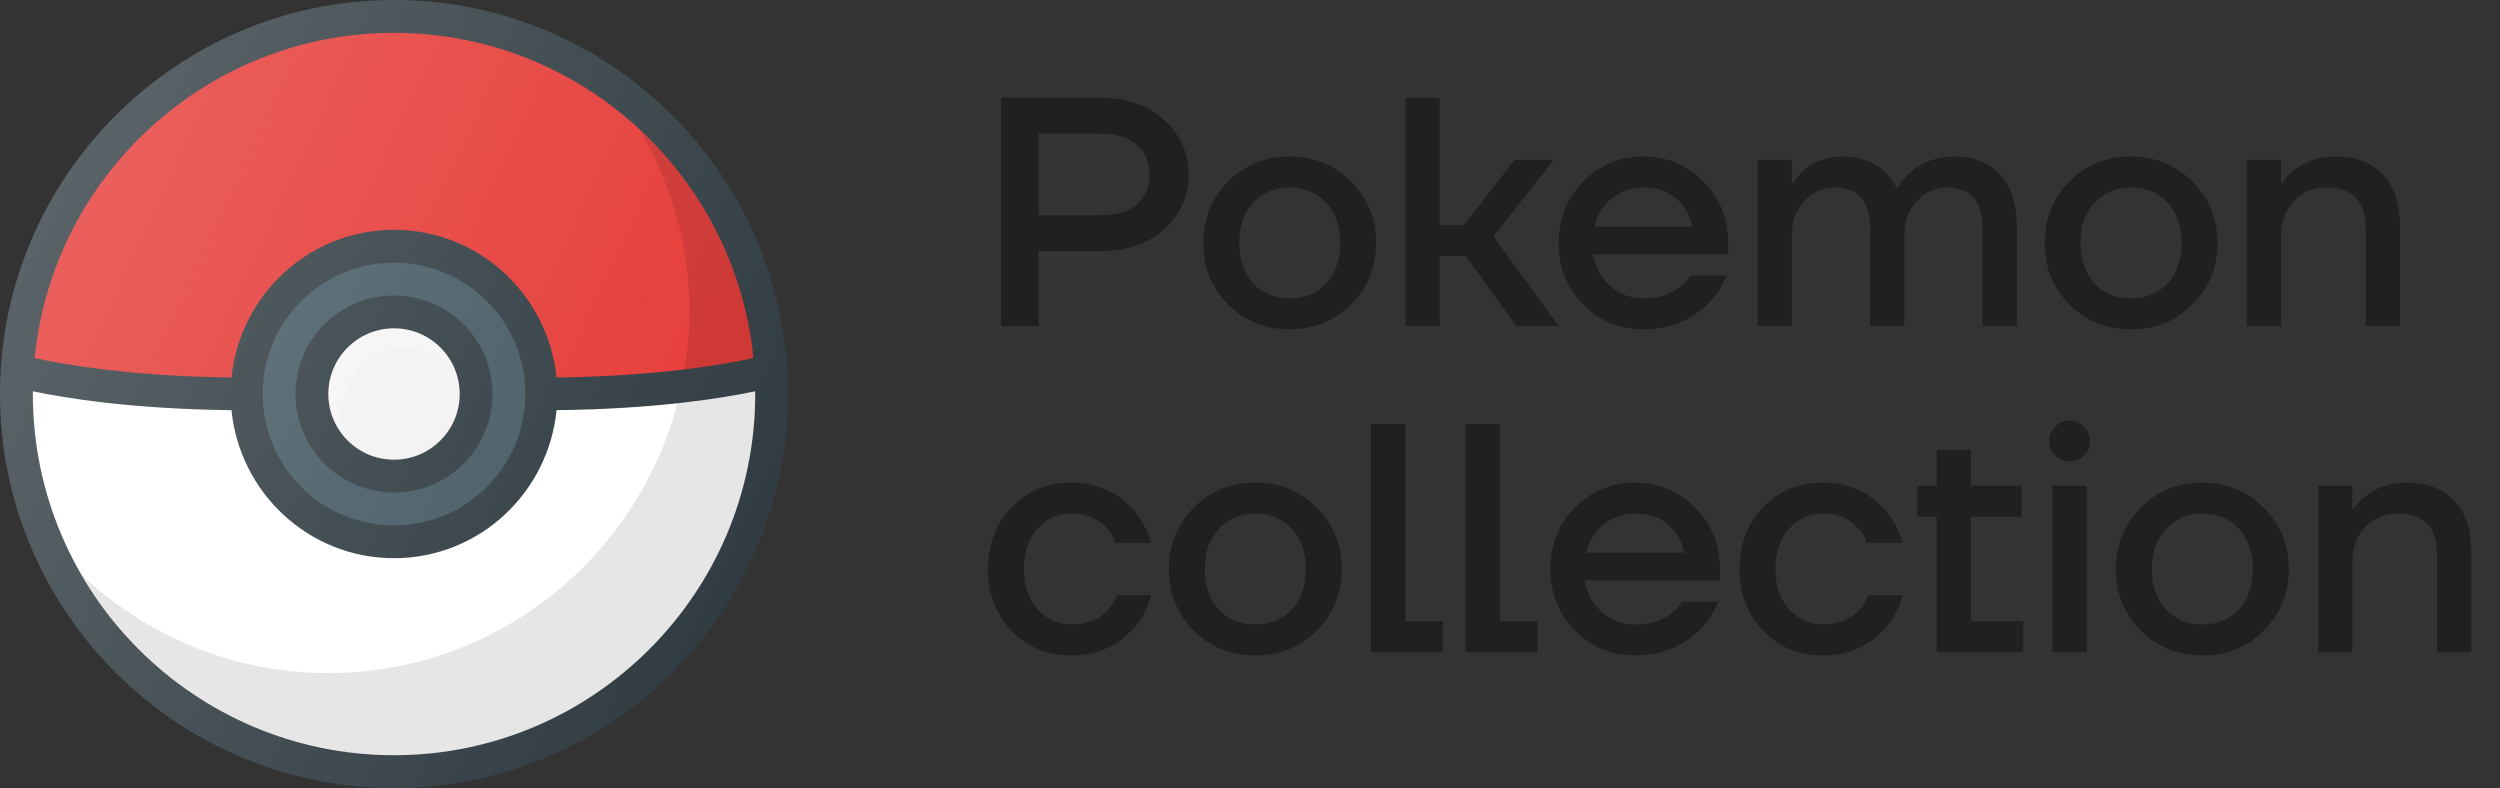 <svg width="184" height="58" viewBox="0 0 184 58" fill="none" xmlns="http://www.w3.org/2000/svg">
<rect x="0" y="0" width="184" height="58" fill="#333333" stroke="none"/>
<path d="M29 0C13.01 0 0 13.01 0 29C0 44.99 13.01 58 29 58C44.99 58 58 44.99 58 29C58 13.01 44.99 0 29 0Z" fill="#303C42"/>
<path d="M29 2.417C42.764 2.417 54.116 12.933 55.449 26.353C53.482 26.788 48.486 27.698 40.96 27.781C40.339 21.697 35.245 16.916 29 16.916C22.755 16.916 17.661 21.697 17.04 27.781C9.514 27.698 4.518 26.788 2.551 26.353C3.884 12.933 15.235 2.417 29 2.417Z" fill="#E53935"/>
<path d="M29 38.667C34.339 38.667 38.667 34.339 38.667 29C38.667 23.661 34.339 19.333 29 19.333C23.661 19.333 19.333 23.661 19.333 29C19.333 34.339 23.661 38.667 29 38.667Z" fill="#455A64"/>
<path d="M29 55.583C14.342 55.583 2.417 43.658 2.417 29C2.417 28.933 2.426 28.867 2.427 28.8C4.728 29.29 9.702 30.108 17.037 30.188C17.644 36.286 22.744 41.083 29 41.083C35.256 41.083 40.356 36.286 40.963 30.188C48.298 30.108 53.272 29.29 55.573 28.8C55.574 28.867 55.583 28.932 55.583 29C55.583 43.658 43.658 55.583 29 55.583Z" fill="white"/>
<path d="M29 36.25C33.004 36.25 36.25 33.004 36.25 29C36.25 24.996 33.004 21.75 29 21.75C24.996 21.75 21.75 24.996 21.75 29C21.75 33.004 24.996 36.25 29 36.25Z" fill="#303C42"/>
<path d="M29 33.833C31.669 33.833 33.833 31.669 33.833 29C33.833 26.331 31.669 24.167 29 24.167C26.331 24.167 24.167 26.331 24.167 29C24.167 31.669 26.331 33.833 29 33.833Z" fill="#F2F2F2"/>
<path opacity="0.2" d="M25.123 30.46C25.123 27.794 27.291 25.627 29.957 25.627C31.34 25.627 32.581 26.218 33.463 27.153C32.736 25.402 31.011 24.167 29 24.167C26.334 24.167 24.167 26.334 24.167 29C24.167 30.282 24.677 31.441 25.493 32.307C25.257 31.737 25.123 31.114 25.123 30.46Z" fill="white"/>
<path d="M29 0C13.01 0 0 13.01 0 29C0 44.99 13.01 58 29 58C44.99 58 58 44.99 58 29C58 13.01 44.99 0 29 0Z" fill="url(#paint0_linear)"/>
<path opacity="0.1" d="M50.381 27.187C52.765 26.898 54.479 26.568 55.449 26.353C54.792 19.738 51.693 13.836 47.078 9.543C49.396 13.487 50.75 18.063 50.75 22.958C50.75 24.401 50.603 25.806 50.381 27.187Z" fill="black"/>
<path opacity="0.1" d="M55.573 28.8C54.379 29.054 52.448 29.395 49.856 29.677C46.868 41.087 36.5 49.542 24.167 49.542C17.167 49.542 10.81 46.802 6.058 42.364C10.673 50.256 19.216 55.583 29 55.583C43.658 55.583 55.583 43.658 55.583 29C55.583 28.933 55.574 28.867 55.573 28.8Z" fill="black"/>
<path d="M73.68 24V7.2H81C82.936 7.2 84.496 7.744 85.68 8.832C86.88 9.904 87.48 11.24 87.48 12.84C87.48 14.44 86.88 15.784 85.68 16.872C84.496 17.944 82.936 18.48 81 18.48H76.44V24H73.68ZM76.44 15.84H81C82.168 15.84 83.056 15.576 83.664 15.048C84.288 14.504 84.6 13.768 84.6 12.84C84.6 11.912 84.288 11.184 83.664 10.656C83.056 10.112 82.168 9.84 81 9.84H76.44V15.84ZM90.388 22.416C89.172 21.184 88.564 19.672 88.564 17.88C88.564 16.088 89.172 14.584 90.388 13.368C91.62 12.136 93.132 11.52 94.924 11.52C96.716 11.52 98.22 12.136 99.436 13.368C100.668 14.584 101.284 16.088 101.284 17.88C101.284 19.672 100.668 21.184 99.436 22.416C98.22 23.632 96.716 24.24 94.924 24.24C93.132 24.24 91.62 23.632 90.388 22.416ZM92.236 14.928C91.548 15.664 91.204 16.648 91.204 17.88C91.204 19.112 91.548 20.104 92.236 20.856C92.924 21.592 93.82 21.96 94.924 21.96C96.028 21.96 96.924 21.592 97.612 20.856C98.3 20.104 98.644 19.112 98.644 17.88C98.644 16.648 98.3 15.664 97.612 14.928C96.924 14.176 96.028 13.8 94.924 13.8C93.82 13.8 92.924 14.176 92.236 14.928ZM103.44 24V7.2H105.96V16.56H107.76L111.48 11.76H114.36L109.92 17.4L114.72 24H111.6L107.88 18.84H105.96V24H103.44ZM116.52 22.416C115.32 21.184 114.72 19.672 114.72 17.88C114.72 16.088 115.32 14.584 116.52 13.368C117.736 12.136 119.216 11.52 120.96 11.52C122.704 11.52 124.176 12.136 125.376 13.368C126.592 14.584 127.2 16.088 127.2 17.88V18.72H117.24C117.432 19.728 117.872 20.52 118.56 21.096C119.248 21.672 120.048 21.96 120.96 21.96C122.08 21.96 122.976 21.68 123.648 21.12C123.952 20.896 124.216 20.616 124.44 20.28H127.08C126.744 21.064 126.32 21.728 125.808 22.272C124.496 23.584 122.88 24.24 120.96 24.24C119.216 24.24 117.736 23.632 116.52 22.416ZM117.36 16.68H124.56C124.416 15.88 124.032 15.2 123.408 14.64C122.8 14.08 121.984 13.8 120.96 13.8C120.096 13.8 119.328 14.064 118.656 14.592C117.984 15.104 117.552 15.8 117.36 16.68ZM129.362 24V11.76H131.882V13.44H132.002C132.21 13.088 132.482 12.768 132.818 12.48C133.586 11.84 134.514 11.52 135.602 11.52C136.898 11.52 137.946 11.904 138.746 12.672C139.082 12.992 139.354 13.368 139.562 13.8H139.682C139.906 13.384 140.218 13.008 140.618 12.672C141.482 11.904 142.57 11.52 143.882 11.52C145.306 11.52 146.418 11.968 147.218 12.864C148.034 13.744 148.442 15.016 148.442 16.68V24H145.922V16.8C145.922 14.8 145.042 13.8 143.282 13.8C142.434 13.8 141.698 14.136 141.074 14.808C140.466 15.464 140.162 16.288 140.162 17.28V24H137.642V16.8C137.642 14.8 136.762 13.8 135.002 13.8C134.154 13.8 133.418 14.136 132.794 14.808C132.186 15.464 131.882 16.288 131.882 17.28V24H129.362ZM152.31 22.416C151.094 21.184 150.486 19.672 150.486 17.88C150.486 16.088 151.094 14.584 152.31 13.368C153.542 12.136 155.054 11.52 156.846 11.52C158.638 11.52 160.142 12.136 161.358 13.368C162.59 14.584 163.206 16.088 163.206 17.88C163.206 19.672 162.59 21.184 161.358 22.416C160.142 23.632 158.638 24.24 156.846 24.24C155.054 24.24 153.542 23.632 152.31 22.416ZM154.158 14.928C153.47 15.664 153.126 16.648 153.126 17.88C153.126 19.112 153.47 20.104 154.158 20.856C154.846 21.592 155.742 21.96 156.846 21.96C157.95 21.96 158.846 21.592 159.534 20.856C160.222 20.104 160.566 19.112 160.566 17.88C160.566 16.648 160.222 15.664 159.534 14.928C158.846 14.176 157.95 13.8 156.846 13.8C155.742 13.8 154.846 14.176 154.158 14.928ZM165.362 24V11.76H167.882V13.44H168.002C168.194 13.12 168.49 12.8 168.89 12.48C169.754 11.84 170.738 11.52 171.842 11.52C173.362 11.52 174.538 11.96 175.37 12.84C176.218 13.72 176.642 15 176.642 16.68V24H174.122V16.92C174.122 15.848 173.882 15.064 173.402 14.568C172.938 14.056 172.218 13.8 171.242 13.8C170.266 13.8 169.458 14.136 168.818 14.808C168.194 15.464 167.882 16.328 167.882 17.4V24H165.362ZM74.472 46.44C73.304 45.24 72.72 43.72 72.72 41.88C72.72 40.04 73.304 38.52 74.472 37.32C75.64 36.12 77.096 35.52 78.84 35.52C80.792 35.52 82.384 36.264 83.616 37.752C84.144 38.44 84.512 39.176 84.72 39.96H82.08C81.968 39.56 81.76 39.2 81.456 38.88C80.832 38.16 79.96 37.8 78.84 37.8C77.848 37.8 77.016 38.176 76.344 38.928C75.688 39.68 75.36 40.664 75.36 41.88C75.36 43.096 75.688 44.08 76.344 44.832C77.016 45.584 77.848 45.96 78.84 45.96C79.992 45.96 80.896 45.6 81.552 44.88C81.84 44.56 82.056 44.2 82.2 43.8H84.72C84.512 44.616 84.144 45.36 83.616 46.032C82.4 47.504 80.808 48.24 78.84 48.24C77.096 48.24 75.64 47.64 74.472 46.44ZM87.856 46.416C86.641 45.184 86.032 43.672 86.032 41.88C86.032 40.088 86.641 38.584 87.856 37.368C89.088 36.136 90.6 35.52 92.392 35.52C94.184 35.52 95.689 36.136 96.904 37.368C98.136 38.584 98.752 40.088 98.752 41.88C98.752 43.672 98.136 45.184 96.904 46.416C95.689 47.632 94.184 48.24 92.392 48.24C90.6 48.24 89.088 47.632 87.856 46.416ZM89.704 38.928C89.016 39.664 88.672 40.648 88.672 41.88C88.672 43.112 89.016 44.104 89.704 44.856C90.392 45.592 91.288 45.96 92.392 45.96C93.496 45.96 94.392 45.592 95.081 44.856C95.769 44.104 96.112 43.112 96.112 41.88C96.112 40.648 95.769 39.664 95.081 38.928C94.392 38.176 93.496 37.8 92.392 37.8C91.288 37.8 90.392 38.176 89.704 38.928ZM100.909 48V31.2H103.429V45.72H106.189V48H100.909ZM107.87 48V31.2H110.39V45.72H113.15V48H107.87ZM115.911 46.416C114.711 45.184 114.111 43.672 114.111 41.88C114.111 40.088 114.711 38.584 115.911 37.368C117.127 36.136 118.607 35.52 120.351 35.52C122.095 35.52 123.567 36.136 124.767 37.368C125.983 38.584 126.591 40.088 126.591 41.88V42.72H116.631C116.823 43.728 117.263 44.52 117.951 45.096C118.639 45.672 119.439 45.96 120.351 45.96C121.471 45.96 122.367 45.68 123.039 45.12C123.343 44.896 123.607 44.616 123.831 44.28H126.471C126.135 45.064 125.711 45.728 125.199 46.272C123.887 47.584 122.271 48.24 120.351 48.24C118.607 48.24 117.127 47.632 115.911 46.416ZM116.751 40.68H123.951C123.807 39.88 123.423 39.2 122.799 38.64C122.191 38.08 121.375 37.8 120.351 37.8C119.487 37.8 118.719 38.064 118.047 38.592C117.375 39.104 116.943 39.8 116.751 40.68ZM129.785 46.44C128.617 45.24 128.033 43.72 128.033 41.88C128.033 40.04 128.617 38.52 129.785 37.32C130.953 36.12 132.409 35.52 134.153 35.52C136.105 35.52 137.697 36.264 138.929 37.752C139.457 38.44 139.825 39.176 140.033 39.96H137.393C137.281 39.56 137.073 39.2 136.769 38.88C136.145 38.16 135.273 37.8 134.153 37.8C133.161 37.8 132.329 38.176 131.657 38.928C131.001 39.68 130.673 40.664 130.673 41.88C130.673 43.096 131.001 44.08 131.657 44.832C132.329 45.584 133.161 45.96 134.153 45.96C135.305 45.96 136.209 45.6 136.865 44.88C137.153 44.56 137.369 44.2 137.513 43.8H140.033C139.825 44.616 139.457 45.36 138.929 46.032C137.713 47.504 136.121 48.24 134.153 48.24C132.409 48.24 130.953 47.64 129.785 46.44ZM141.105 38.04V35.76H142.545V33.12H145.065V35.76H148.785V38.04H145.065V45.72H148.905V48H142.545V38.04H141.105ZM151.257 33.528C150.969 33.24 150.825 32.888 150.825 32.472C150.825 32.056 150.969 31.704 151.257 31.416C151.545 31.112 151.897 30.96 152.313 30.96C152.729 30.96 153.081 31.112 153.369 31.416C153.673 31.704 153.825 32.056 153.825 32.472C153.825 32.888 153.673 33.24 153.369 33.528C153.081 33.816 152.729 33.96 152.313 33.96C151.897 33.96 151.545 33.816 151.257 33.528ZM151.065 48V35.76H153.585V48H151.065ZM157.56 46.416C156.344 45.184 155.736 43.672 155.736 41.88C155.736 40.088 156.344 38.584 157.56 37.368C158.792 36.136 160.304 35.52 162.096 35.52C163.888 35.52 165.392 36.136 166.608 37.368C167.84 38.584 168.456 40.088 168.456 41.88C168.456 43.672 167.84 45.184 166.608 46.416C165.392 47.632 163.888 48.24 162.096 48.24C160.304 48.24 158.792 47.632 157.56 46.416ZM159.408 38.928C158.72 39.664 158.376 40.648 158.376 41.88C158.376 43.112 158.72 44.104 159.408 44.856C160.096 45.592 160.992 45.96 162.096 45.96C163.2 45.96 164.096 45.592 164.784 44.856C165.472 44.104 165.816 43.112 165.816 41.88C165.816 40.648 165.472 39.664 164.784 38.928C164.096 38.176 163.2 37.8 162.096 37.8C160.992 37.8 160.096 38.176 159.408 38.928ZM170.612 48V35.76H173.132V37.44H173.252C173.444 37.12 173.74 36.8 174.14 36.48C175.004 35.84 175.988 35.52 177.092 35.52C178.612 35.52 179.788 35.96 180.62 36.84C181.468 37.72 181.892 39 181.892 40.68V48H179.372V40.92C179.372 39.848 179.132 39.064 178.652 38.568C178.188 38.056 177.468 37.8 176.492 37.8C175.516 37.8 174.708 38.136 174.068 38.808C173.444 39.464 173.132 40.328 173.132 41.4V48H170.612Z" fill="#202020"/>
<defs>
<linearGradient id="paint0_linear" x1="2.718" y1="16.748" x2="55.282" y2="41.256" gradientUnits="userSpaceOnUse">
<stop stop-color="white" stop-opacity="0.2"/>
<stop offset="1" stop-color="white" stop-opacity="0"/>
</linearGradient>
</defs>
</svg>
